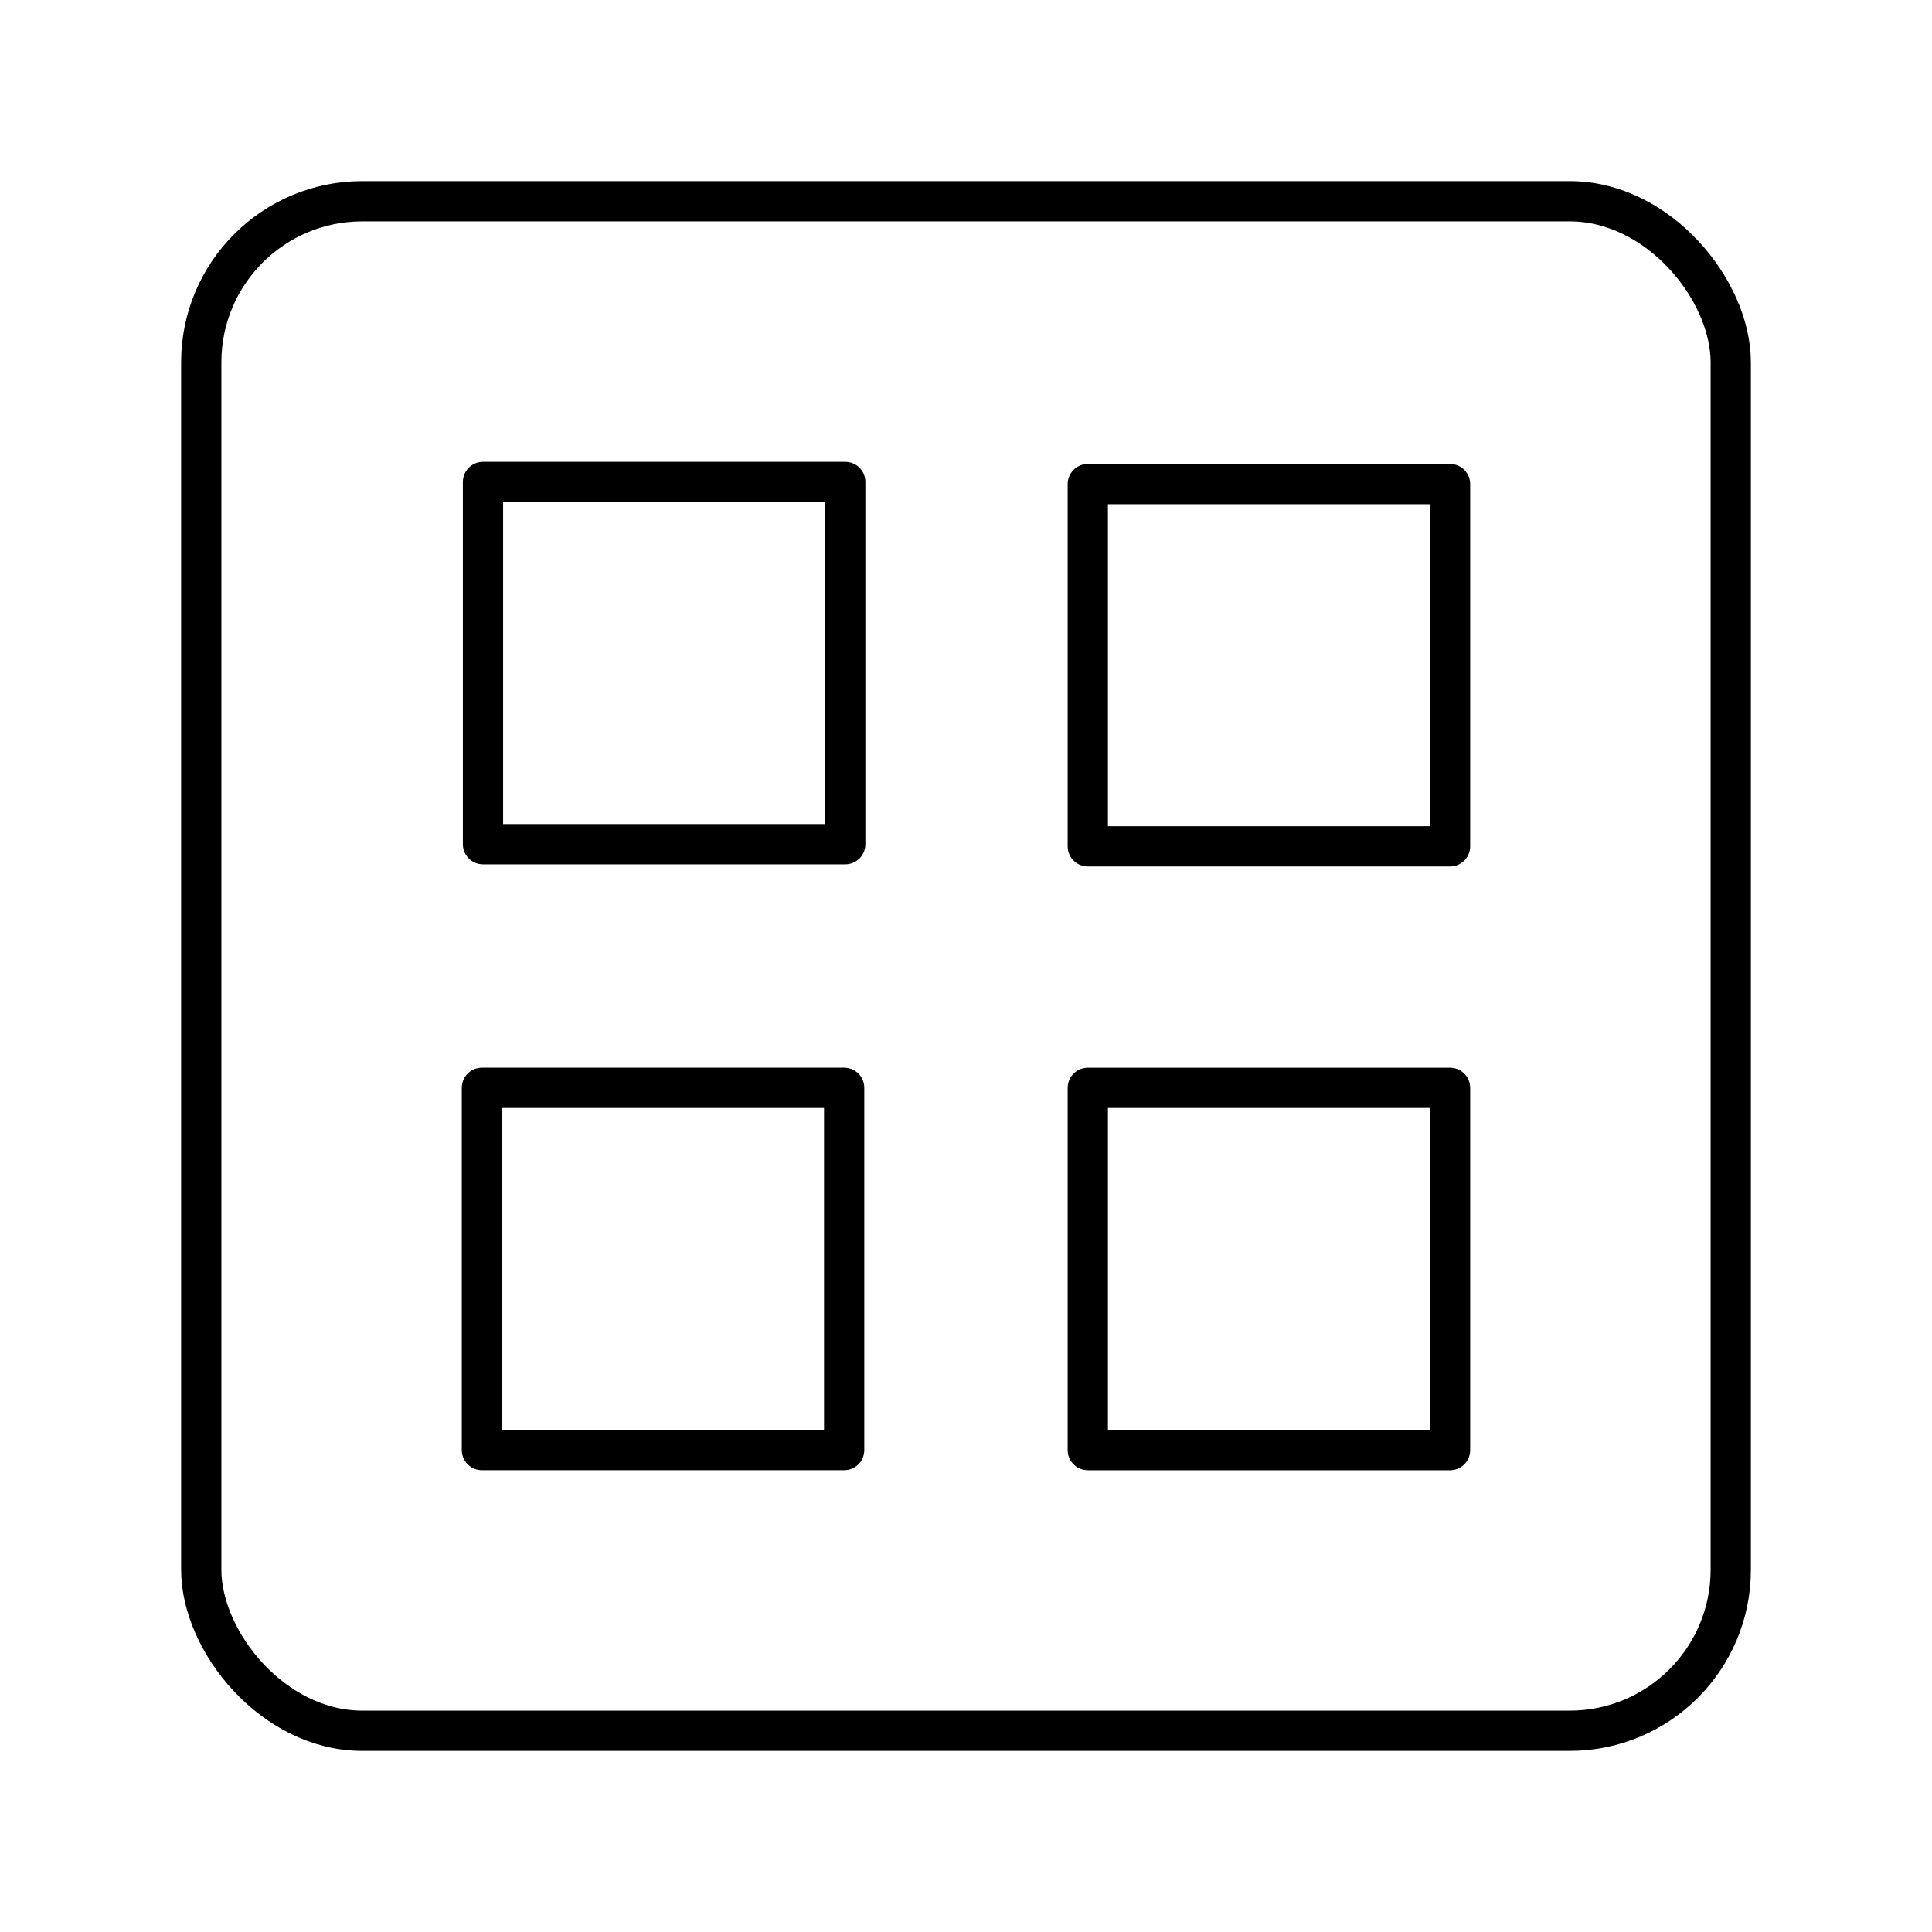 <?xml version="1.0" encoding="UTF-8"?><svg id="a" xmlns="http://www.w3.org/2000/svg" viewBox="0 0 48 48"><defs><style>.b{fill:none;stroke:#000;stroke-linecap:round;stroke-linejoin:round;}</style></defs><rect class="b" x="5" y="5" width="38" height="38" rx="4" ry="4"/><rect class="b" x="12" y="11.974" width="9" height="9"/><rect class="b" x="27.026" y="12.027" width="9" height="9"/><rect class="b" x="11.974" y="27.026" width="9" height="9" transform="translate(-15.053 48) rotate(-90)"/><rect class="b" x="27.026" y="27.026" width="9" height="9" transform="translate(0 63.053) rotate(-90)"/></svg>